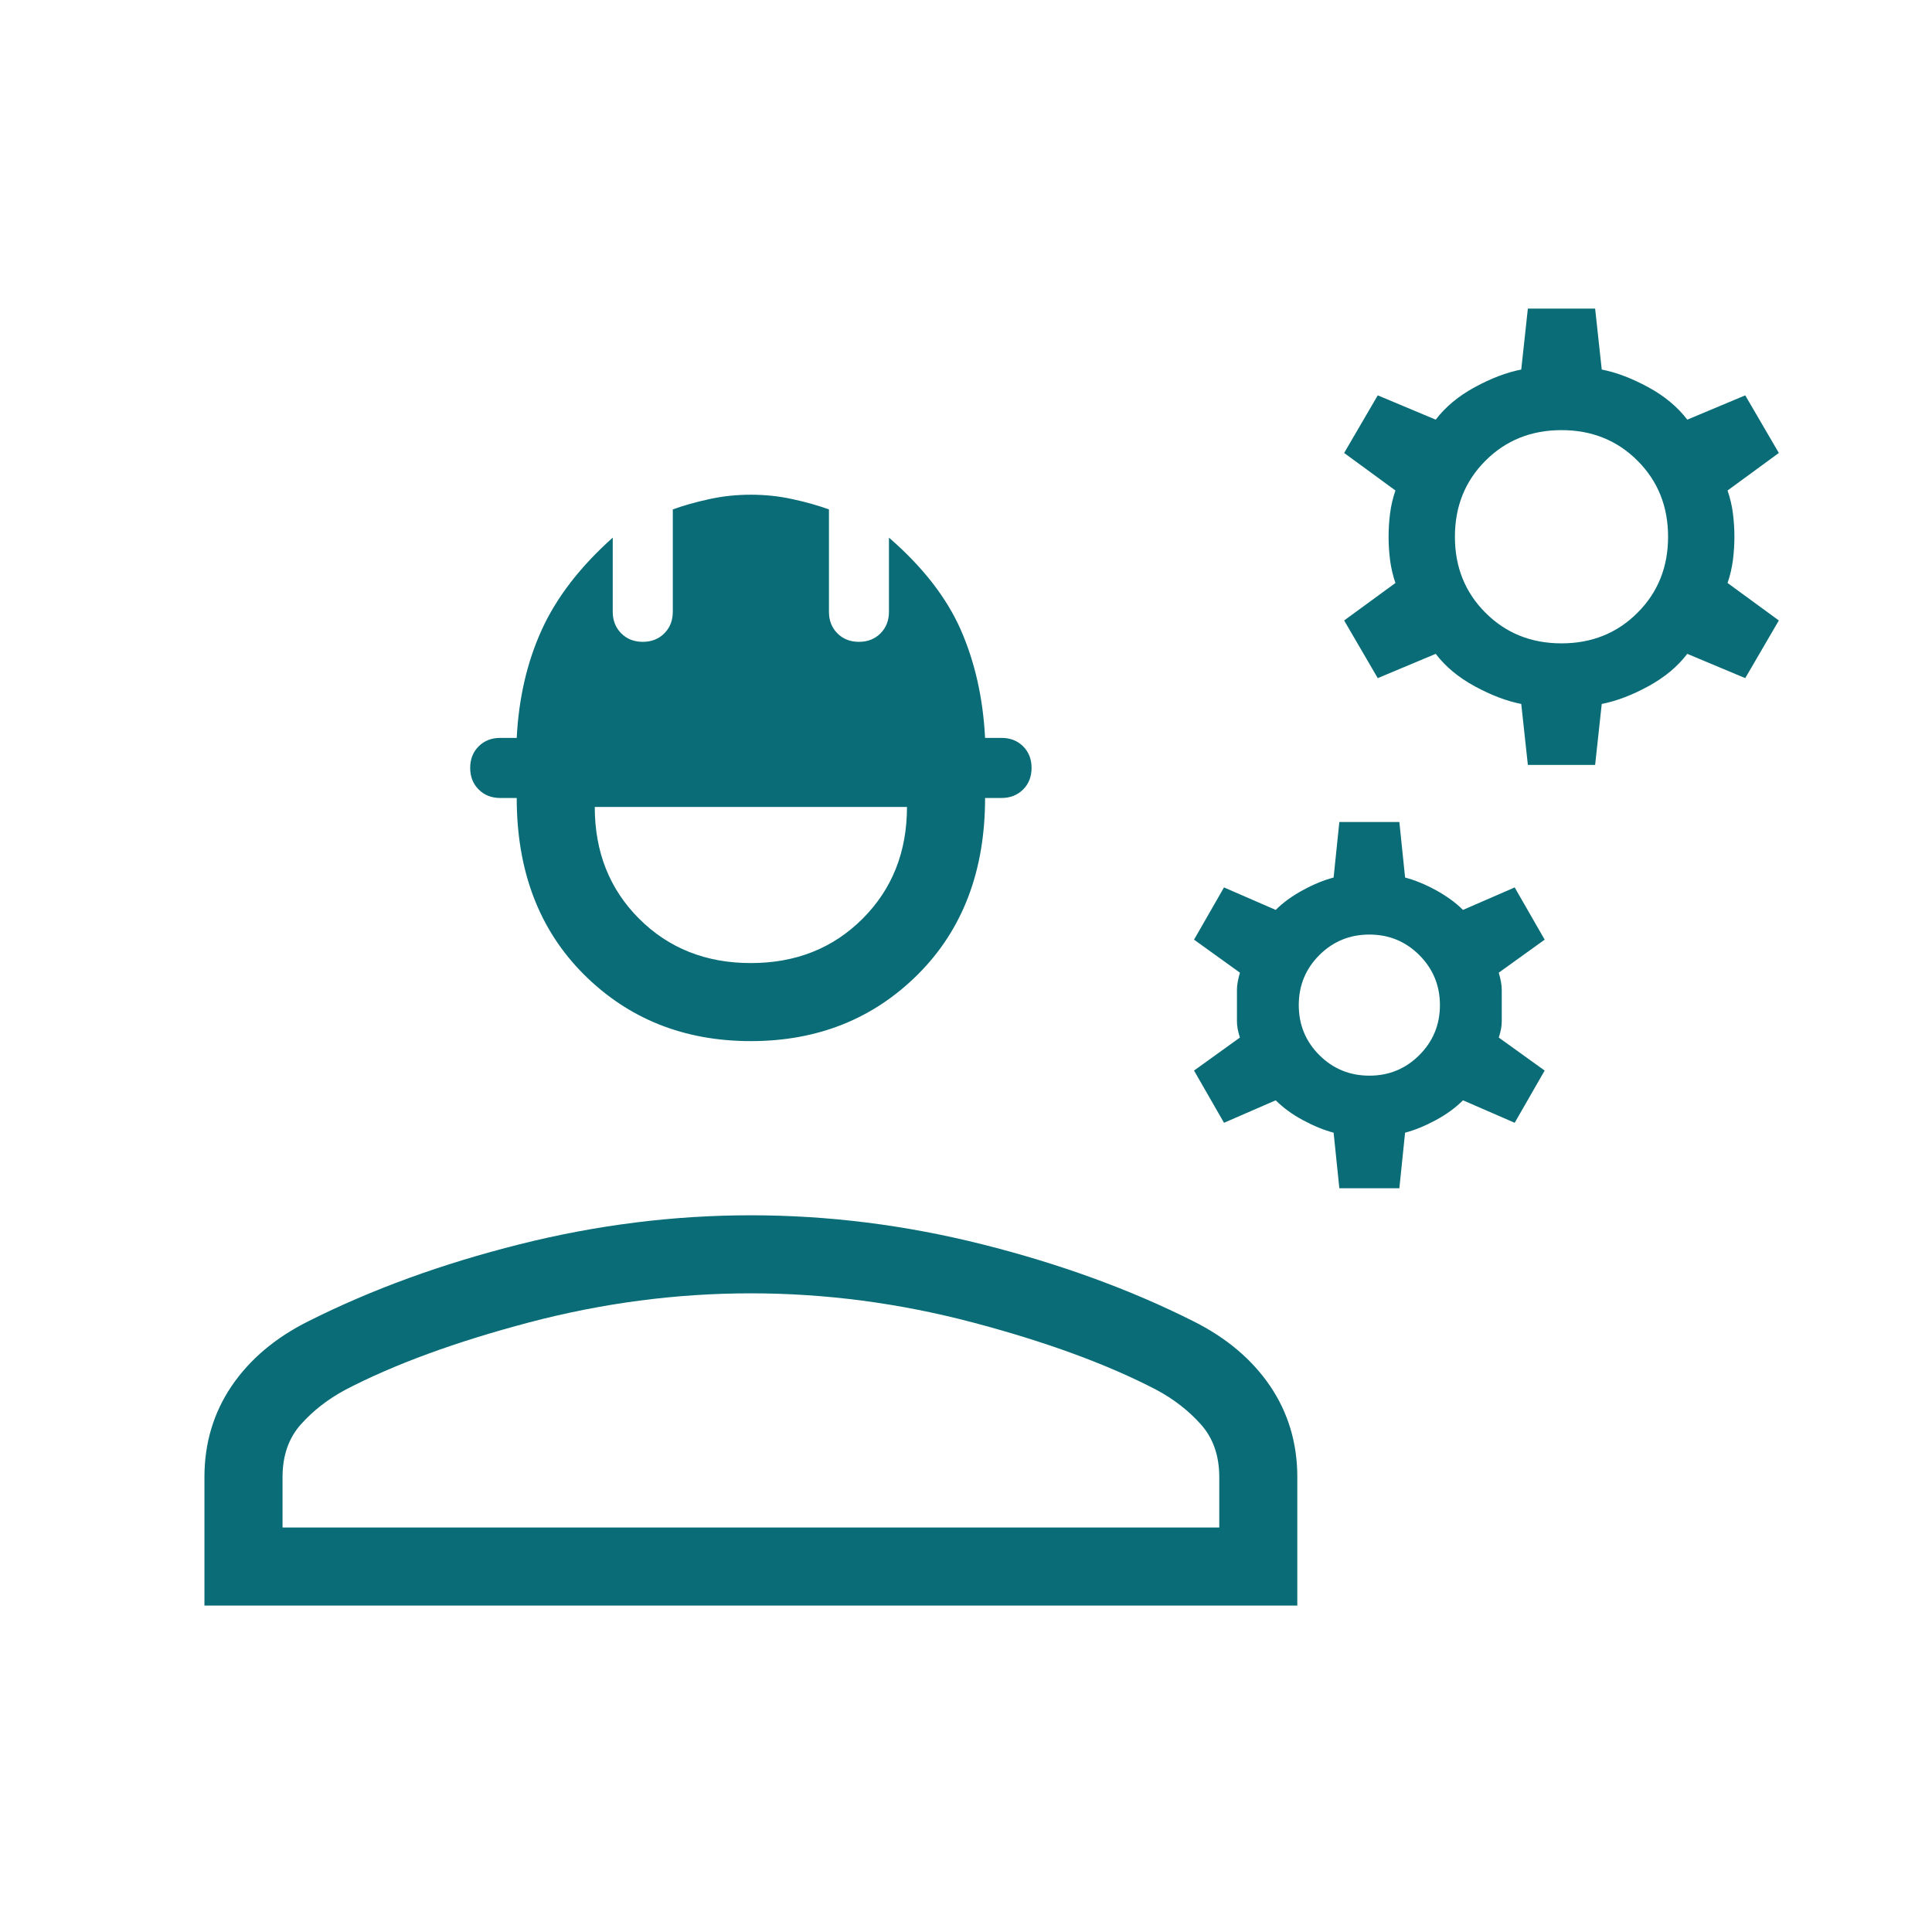 <svg width="33" height="33" viewBox="0 0 33 33" fill="none" xmlns="http://www.w3.org/2000/svg">
<path d="M3.492 27.424V25.23C3.492 24.65 3.647 24.132 3.956 23.675C4.266 23.219 4.702 22.85 5.267 22.568C6.349 22.024 7.549 21.587 8.869 21.255C10.189 20.923 11.508 20.758 12.825 20.758C14.143 20.758 15.462 20.923 16.782 21.255C18.101 21.587 19.302 22.024 20.384 22.568C20.948 22.85 21.385 23.219 21.695 23.675C22.004 24.132 22.159 24.65 22.159 25.23V27.424H3.492ZM4.826 26.091H20.826V25.23C20.826 24.865 20.722 24.566 20.514 24.332C20.306 24.098 20.051 23.899 19.748 23.737C18.914 23.303 17.869 22.92 16.614 22.588C15.358 22.257 14.095 22.091 12.825 22.091C11.555 22.091 10.292 22.257 9.037 22.588C7.781 22.92 6.736 23.303 5.902 23.737C5.6 23.899 5.345 24.098 5.137 24.332C4.929 24.566 4.826 24.865 4.826 25.23V26.091ZM12.825 17.783C11.684 17.783 10.731 17.402 9.969 16.64C9.207 15.877 8.826 14.874 8.826 13.63H8.543C8.395 13.63 8.272 13.581 8.176 13.485C8.079 13.388 8.031 13.265 8.031 13.117C8.031 12.968 8.079 12.845 8.176 12.748C8.272 12.652 8.395 12.604 8.543 12.604H8.826C8.86 11.928 9.001 11.315 9.251 10.763C9.501 10.211 9.906 9.684 10.466 9.183V10.45C10.466 10.598 10.515 10.721 10.611 10.818C10.708 10.915 10.831 10.963 10.979 10.963C11.128 10.963 11.251 10.915 11.347 10.818C11.444 10.721 11.492 10.598 11.492 10.45V8.701C11.675 8.635 11.882 8.576 12.113 8.526C12.343 8.475 12.581 8.45 12.825 8.45C13.07 8.45 13.307 8.475 13.538 8.526C13.769 8.576 13.976 8.635 14.159 8.701V10.45C14.159 10.598 14.207 10.721 14.303 10.818C14.4 10.915 14.523 10.963 14.671 10.963C14.82 10.963 14.943 10.915 15.04 10.818C15.136 10.721 15.184 10.598 15.184 10.45V9.183C15.762 9.684 16.171 10.211 16.413 10.763C16.654 11.315 16.791 11.928 16.826 12.604H17.108C17.256 12.604 17.379 12.652 17.476 12.748C17.572 12.845 17.62 12.968 17.62 13.117C17.62 13.265 17.572 13.388 17.476 13.485C17.379 13.581 17.256 13.63 17.108 13.63H16.826C16.826 14.874 16.444 15.877 15.682 16.64C14.919 17.402 13.967 17.783 12.825 17.783ZM12.825 16.45C13.593 16.45 14.229 16.197 14.734 15.692C15.239 15.187 15.492 14.551 15.492 13.783H10.159C10.159 14.551 10.411 15.187 10.916 15.692C11.422 16.197 12.058 16.45 12.825 16.45ZM22.877 20.296L22.779 19.347C22.612 19.303 22.437 19.231 22.255 19.133C22.073 19.035 21.918 18.922 21.79 18.794L20.907 19.178L20.395 18.286L21.179 17.722C21.145 17.621 21.128 17.529 21.128 17.445V16.904C21.128 16.828 21.145 16.732 21.179 16.614L20.395 16.05L20.907 15.158L21.79 15.542C21.913 15.419 22.066 15.307 22.251 15.206C22.436 15.105 22.612 15.033 22.779 14.989L22.877 14.04H23.902L24 14.989C24.167 15.033 24.343 15.105 24.528 15.206C24.712 15.307 24.866 15.419 24.989 15.542L25.872 15.158L26.384 16.05L25.6 16.614C25.634 16.732 25.651 16.828 25.651 16.904V17.445C25.651 17.529 25.634 17.621 25.6 17.722L26.384 18.286L25.872 19.178L24.989 18.794C24.861 18.922 24.706 19.035 24.524 19.133C24.342 19.231 24.167 19.303 24 19.347L23.902 20.296H22.877ZM23.39 18.373C23.725 18.373 24.009 18.256 24.243 18.022C24.477 17.788 24.595 17.503 24.595 17.168C24.595 16.833 24.477 16.548 24.243 16.314C24.009 16.08 23.725 15.963 23.39 15.963C23.054 15.963 22.77 16.08 22.535 16.314C22.301 16.548 22.184 16.833 22.184 17.168C22.184 17.503 22.301 17.788 22.535 18.022C22.77 18.256 23.054 18.373 23.39 18.373ZM26.097 13.065L25.984 12.024C25.733 11.975 25.469 11.874 25.191 11.723C24.913 11.572 24.69 11.387 24.523 11.168L23.533 11.583L22.959 10.598L23.835 9.958C23.791 9.829 23.76 9.698 23.743 9.563C23.726 9.428 23.718 9.296 23.718 9.168C23.718 9.04 23.726 8.908 23.743 8.773C23.76 8.638 23.791 8.506 23.835 8.378L22.959 7.737L23.533 6.753L24.523 7.168C24.69 6.949 24.913 6.764 25.191 6.613C25.469 6.462 25.733 6.361 25.984 6.312L26.097 5.271H27.246L27.359 6.312C27.61 6.361 27.874 6.462 28.152 6.613C28.43 6.764 28.653 6.949 28.82 7.168L29.81 6.753L30.384 7.737L29.508 8.378C29.552 8.506 29.583 8.638 29.6 8.773C29.617 8.908 29.625 9.04 29.625 9.168C29.625 9.296 29.617 9.428 29.6 9.563C29.583 9.698 29.552 9.829 29.508 9.958L30.384 10.598L29.81 11.583L28.82 11.168C28.653 11.387 28.43 11.572 28.152 11.723C27.874 11.874 27.61 11.975 27.359 12.024L27.246 13.065H26.097ZM26.672 10.989C27.189 10.989 27.622 10.815 27.97 10.466C28.318 10.119 28.492 9.686 28.492 9.168C28.492 8.65 28.318 8.217 27.97 7.869C27.622 7.521 27.189 7.347 26.672 7.347C26.154 7.347 25.721 7.521 25.373 7.869C25.025 8.217 24.851 8.65 24.851 9.168C24.851 9.686 25.025 10.119 25.373 10.466C25.721 10.815 26.154 10.989 26.672 10.989Z" fill="#096C76"/>
</svg>
